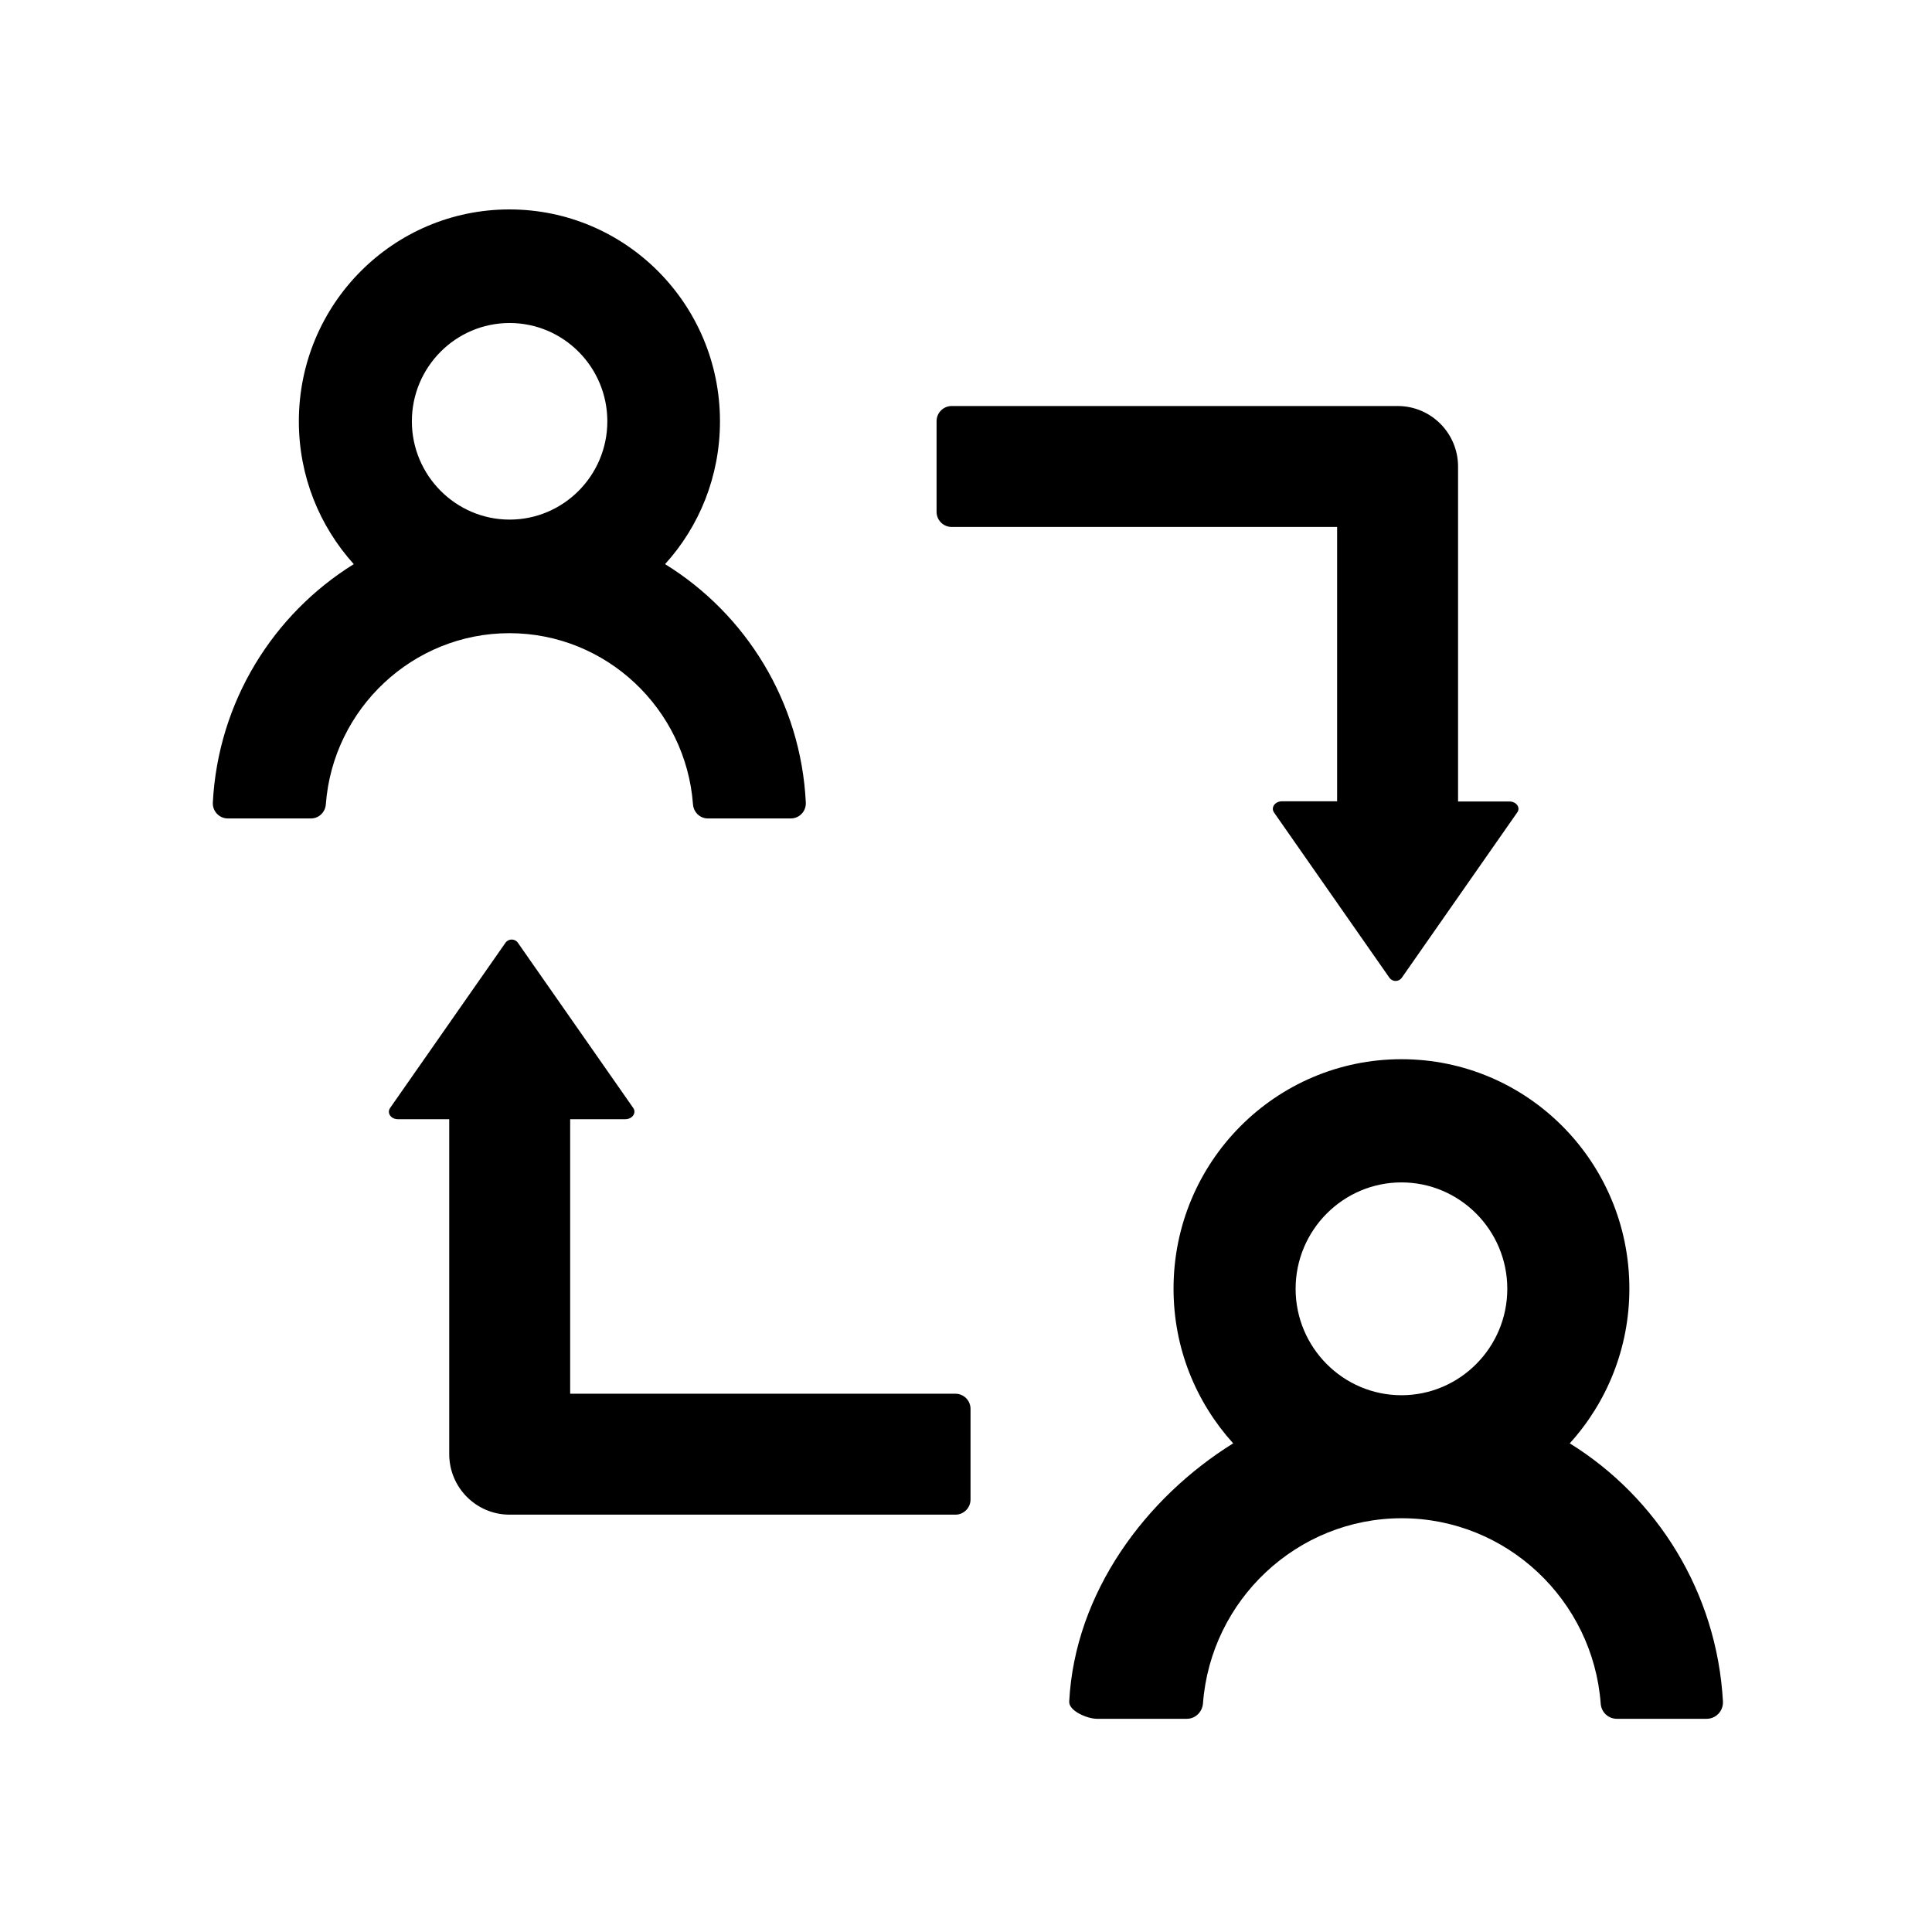 <svg t="1728550301904" class="icon" viewBox="0 0 1024 1024" version="1.1" xmlns="http://www.w3.org/2000/svg" p-id="7181"
     width="200" height="200">
  <path
    d="M352.5 299c18.1-19.9 29.1-46.5 29.1-75.7 0-62.1-50-112.3-111.6-112.3s-111.6 50.2-111.6 112.3c0 29.2 11 55.6 29.1 75.7-42.8 26.6-71.9 73-74.7 126.4-0.2 4.6 3.4 8.4 8 8.4h44c4.2 0 7.6-3.3 7.9-7.5 3.8-50.7 46.1-90.7 97.3-90.7 51.3 0 93.5 40.1 97.3 90.7 0.3 4.2 3.7 7.5 7.9 7.5h43.9c4.6 0 8.2-3.8 8-8.4-2.6-53.4-31.8-100-74.6-126.4z m-82.4-23.6c-28.5 0-51.8-23.4-51.8-52.1s23.2-52.1 51.8-52.1 51.8 23.4 51.8 52.1-23.2 52.1-51.8 52.1zM832 765c19.6-21.6 31.6-50.4 31.6-82 0-67.2-54.1-121.6-120.8-121.6S622 615.8 622 683c0 31.6 11.9 60.2 31.6 82-46.3 28.8-83.9 79-86.9 136.9-0.2 5 9.7 9.1 14.7 9.1H629c4.6 0 8.2-3.6 8.6-8.1 4.1-54.9 49.9-98.2 105.4-98.2s101.3 43.4 105.4 98.2c0.3 4.6 4 8.1 8.6 8.1h47.5c5 0 8.9-4.1 8.7-9.1C910 844 878.3 793.7 832 765z m-89.2-25.5c-30.9 0-56.1-25.3-56.1-56.4s25.2-56.4 56.1-56.4c30.9 0 56.1 25.3 56.1 56.4s-25.2 56.4-56.1 56.4zM800 424.8h-27.2V247.3c0-17.7-14.3-32.1-32-32.1H504.4c-4.4 0-8 3.6-8 8v48.1c0 4.4 3.6 8 8 8h204.3v145.4h-29.2c-3.7 0-6.1 3.3-4.2 6l61.1 87.5c1.6 2.3 5 2.3 6.6 0l61.1-87.5c2-2.6-0.4-5.9-4.1-5.9zM210.9 593.2h27.2v177.5c0 17.7 14.3 32.1 32 32.1h236.3c4.4 0 8-3.6 8-8v-48.1c0-4.4-3.6-8-8-8H302.2V593.2h29.2c3.7 0 6.1-3.3 4.2-6l-61.1-87.5c-1.6-2.3-5-2.3-6.6 0l-61.1 87.5c-1.9 2.7 0.4 6 4.1 6z"
    p-id="7182"></path>
</svg>
